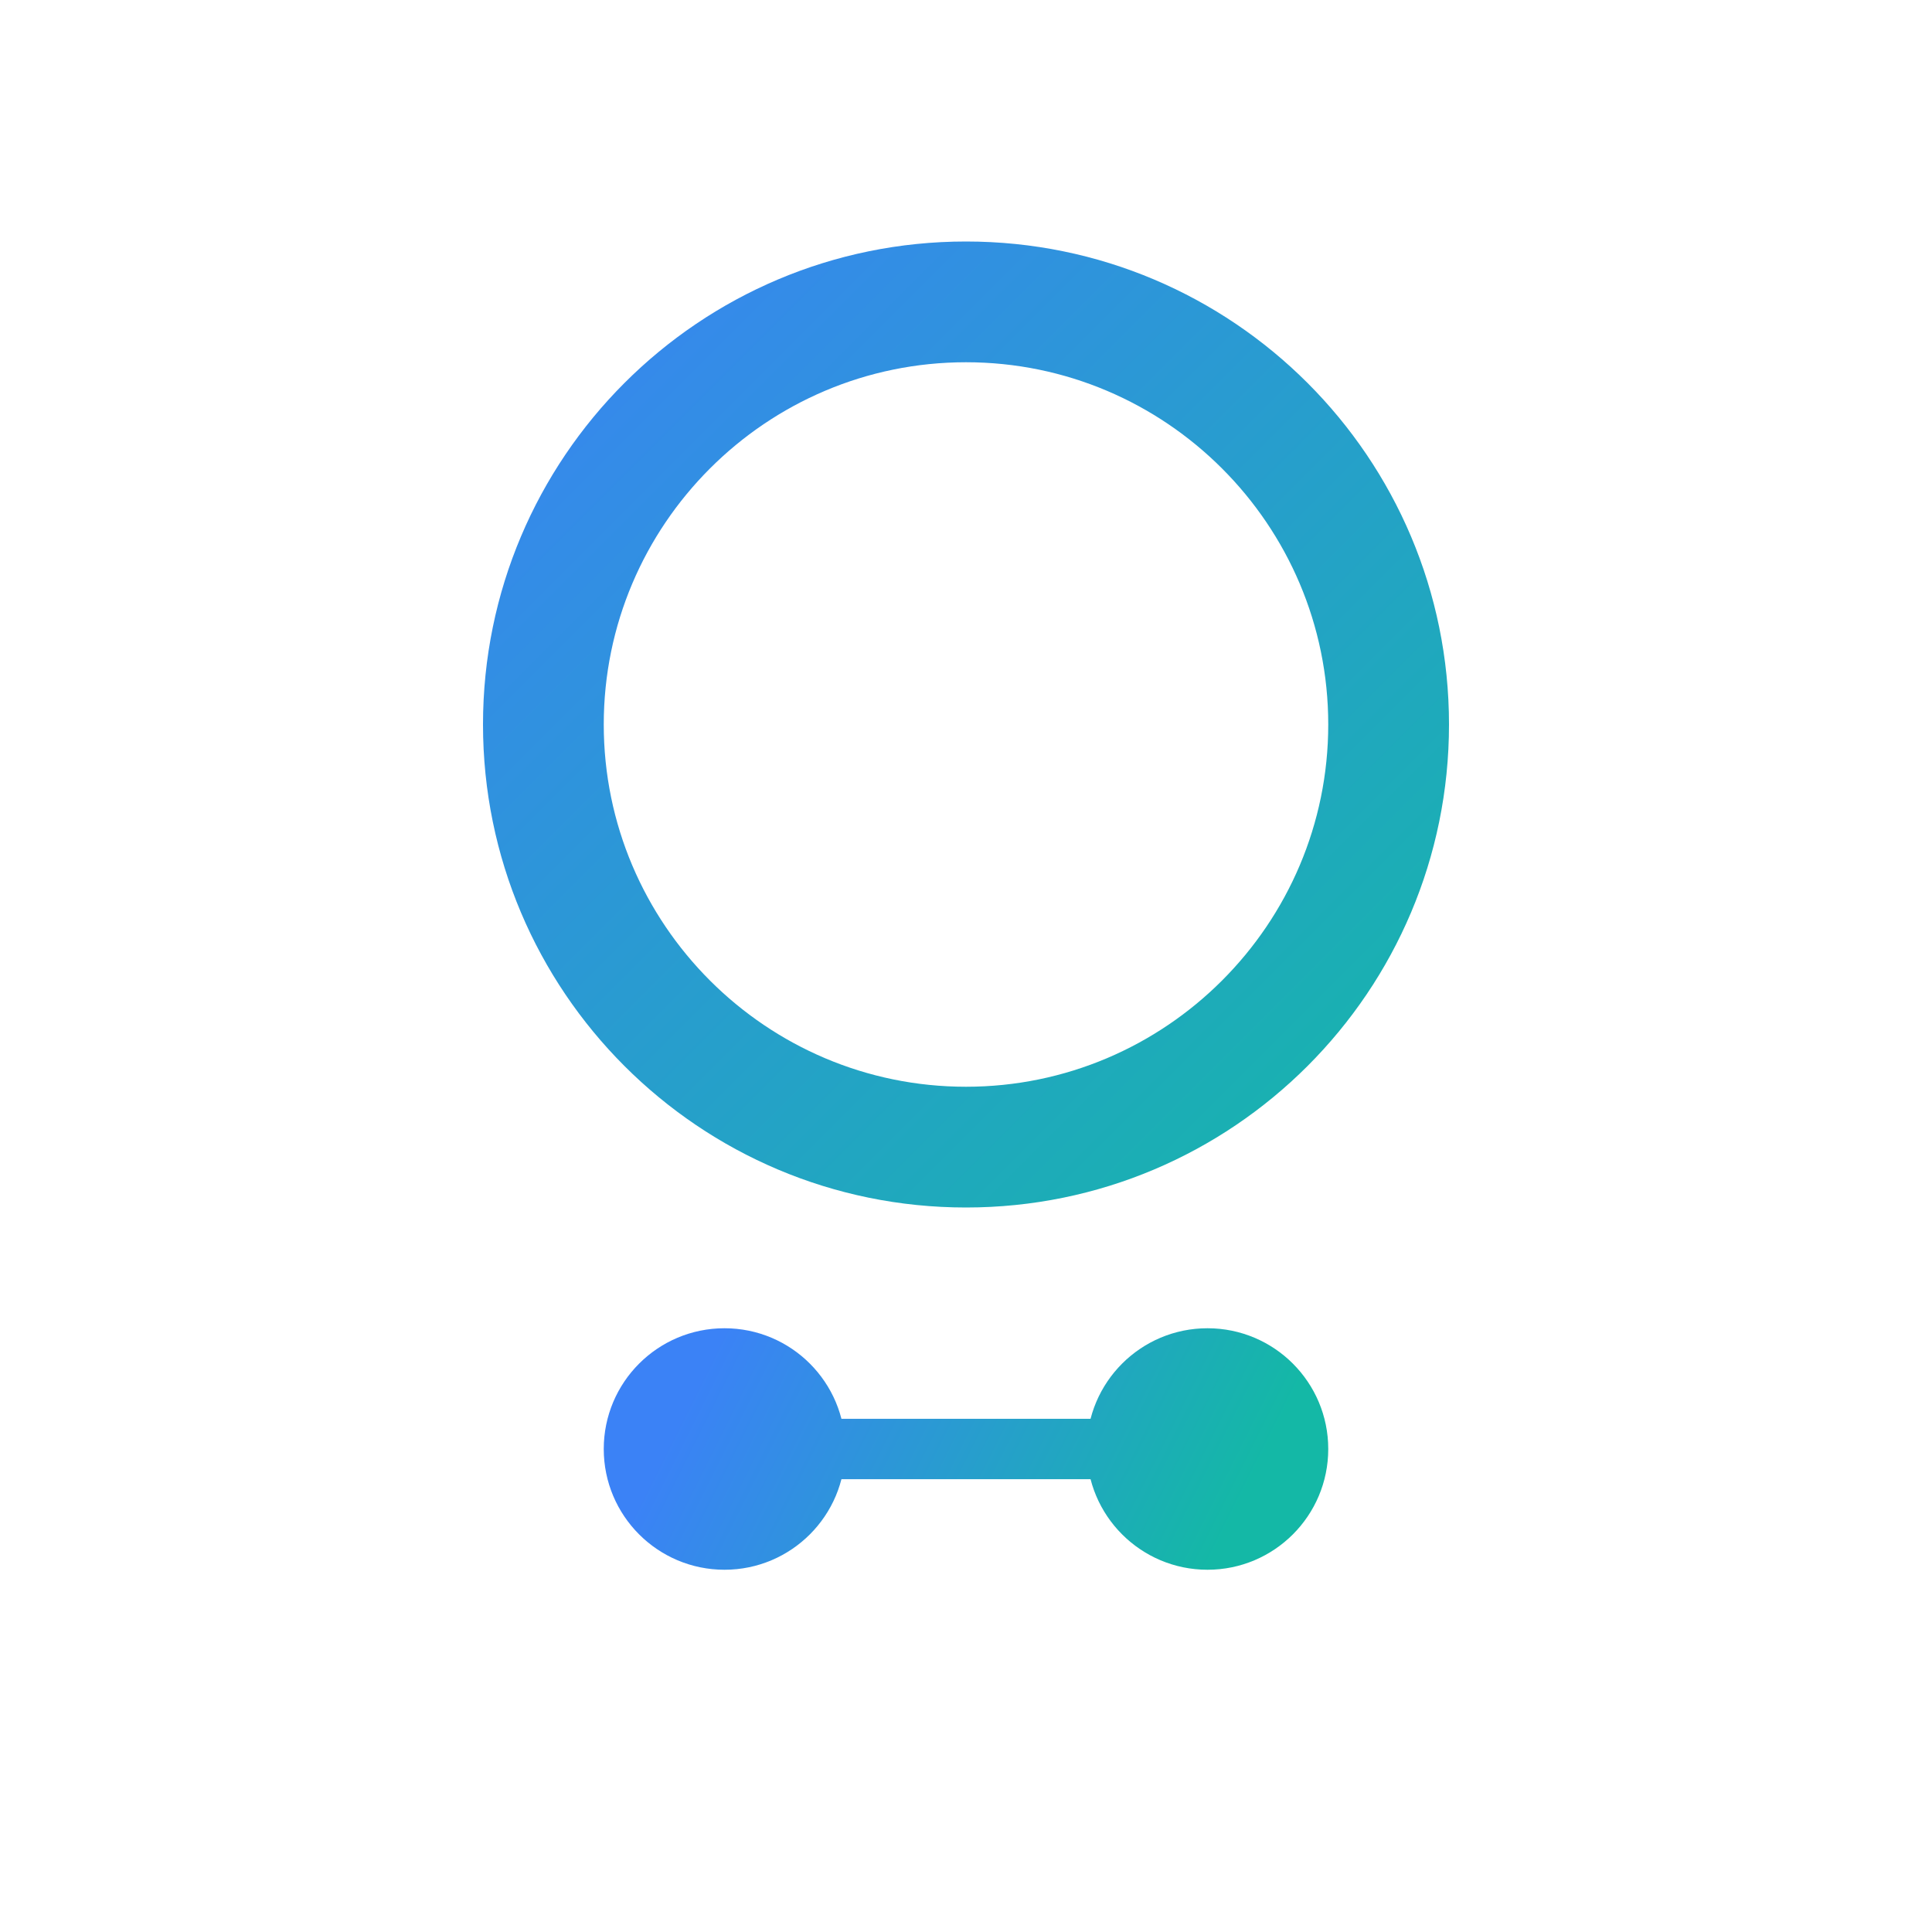 <?xml version="1.0" encoding="UTF-8"?>
<svg width="512" height="512" viewBox="0 0 512 512" fill="none" xmlns="http://www.w3.org/2000/svg">
  <!-- Tooth shape -->
  <path
    d="M256 64C185.308 64 128 121.308 128 192c0 70.692 57.308 128 128 128s128-57.308 128-128c0-70.692-57.308-128-128-128zM256 288c-52.935 0-96-43.065-96-96s43.065-96 96-96 96 43.065 96 96-43.065 96-96 96z"
    fill="url(#gradient1)"
  />
  <!-- Connected circles representing unification -->
  <circle cx="192" cy="384" r="32" fill="url(#gradient2)" />
  <circle cx="320" cy="384" r="32" fill="url(#gradient2)" />
  <path
    d="M192 384h128"
    stroke="url(#gradient2)"
    stroke-width="16"
    stroke-linecap="round"
  />
  <!-- Gradients -->
  <defs>
    <linearGradient id="gradient1" x1="128" y1="64" x2="384" y2="320" gradientUnits="userSpaceOnUse">
      <stop offset="0%" stop-color="#3B82F6"/>
      <stop offset="100%" stop-color="#14B8A6"/>
    </linearGradient>
    <linearGradient id="gradient2" x1="192" y1="352" x2="320" y2="416" gradientUnits="userSpaceOnUse">
      <stop offset="0%" stop-color="#3B82F6"/>
      <stop offset="100%" stop-color="#14B8A6"/>
    </linearGradient>
  </defs>
</svg> 